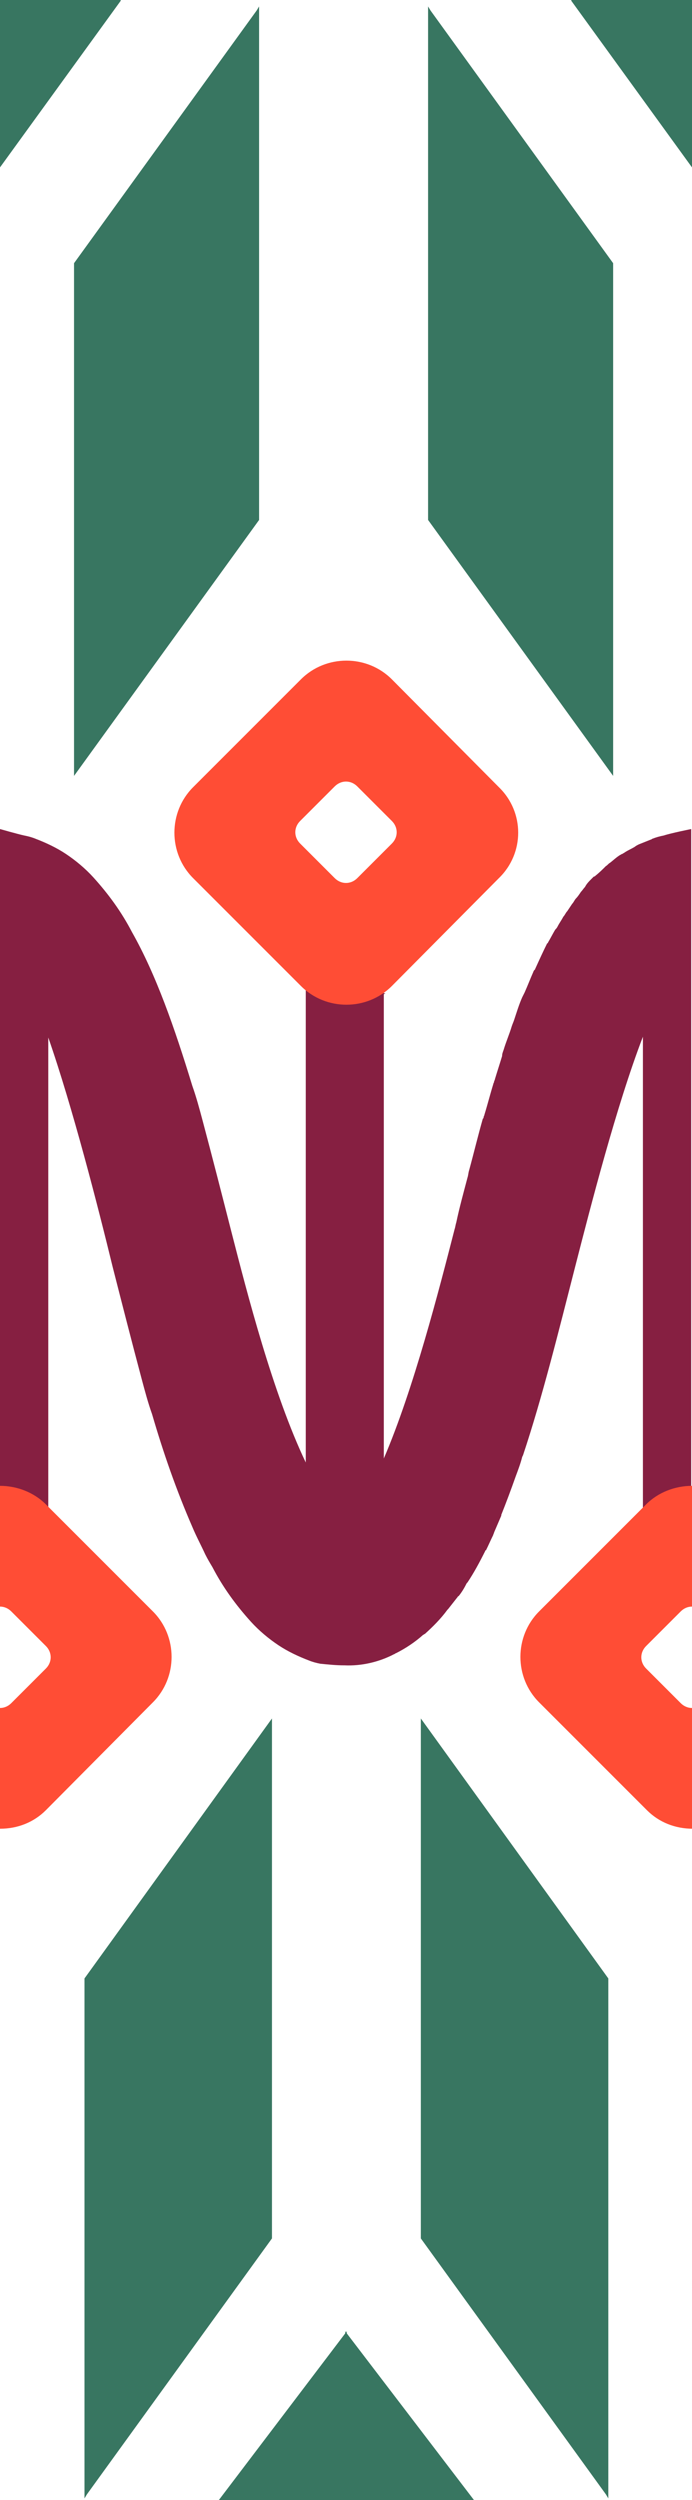 <?xml version="1.0" encoding="utf-8"?>
<!-- Generator: Adobe Illustrator 23.0.1, SVG Export Plug-In . SVG Version: 6.00 Build 0)  -->
<svg version="1.1" id="Layer_1" xmlns="http://www.w3.org/2000/svg" xmlns:xlink="http://www.w3.org/1999/xlink" x="0px" y="0px"
	 viewBox="0 0 86 310.6" style="enable-background:new 0 0 86 310.6;" xml:space="preserve" preserveAspectRatio="none">
<style type="text/css">
	.st0{fill:#387661;}
	.st1{fill:#861F41;}
	.st2{fill:none;}
	.st3{fill:#FF4D35;}
</style>
<title>Guatemala_Pattern</title>
<polygon class="st0" points="9.2,96 9.2,96.4 32.2,64.6 32.2,0.8 31.9,1.3 9.2,32.7 "/>
<polygon class="st0" points="76.2,96 76.2,32.7 53.5,1.3 53.2,0.8 53.2,64.6 76.2,96.4 "/>
<path class="st1" d="M38,123v58.7c-4.1-8.6-7.3-21.1-9.2-28.5c-1.2-4.7-2.4-9.4-3.6-13.9c-0.4-1.5-0.8-3-1.3-4.4
	c-2.2-7.2-4.5-13.8-7.5-19.1c-1.3-2.5-2.9-4.7-4.8-6.8c-1-1.1-2.2-2.1-3.4-2.9c-1.2-0.8-2.5-1.4-3.8-1.9c-0.5-0.2-0.9-0.3-1.4-0.4
	c-0.9-0.2-3-0.8-3-0.8l0,82.5c0,0,5,2.6,5,2.6s0.6,0,1,0v-59.2c3,8.6,6.2,21.1,8,28.5c1.2,4.7,2.4,9.4,3.6,13.9
	c0.4,1.5,0.8,3,1.3,4.4c1.4,4.8,3,9.4,5,14c0.5,1.2,1.1,2.3,1.6,3.4c0.3,0.6,0.6,1.1,0.9,1.6c1.3,2.5,2.9,4.7,4.8,6.8
	c1,1.1,2.2,2.1,3.4,2.9c1.2,0.8,2.5,1.4,3.8,1.9c0.5,0.2,0.9,0.3,1.4,0.4c1,0.1,2,0.2,2.9,0.2h0.1c2.1,0.1,4.3-0.4,6.2-1.4
	c0.1,0,0.1-0.1,0.2-0.1c1.2-0.6,2.4-1.4,3.4-2.3c0.1,0,0.1-0.1,0.2-0.1c1-0.9,2-1.9,2.8-3c0,0,0.1-0.1,0.1-0.1
	c0.4-0.5,0.7-0.9,1.1-1.4c0.1-0.1,0.1-0.2,0.2-0.2c0.4-0.5,0.7-1,1-1.6c0,0,0.1-0.1,0.1-0.1c0.8-1.2,1.5-2.5,2.2-3.9
	c0,0,0-0.1,0.1-0.1c0.3-0.6,0.6-1.3,0.9-1.9c0-0.1,0.1-0.2,0.1-0.3c0.3-0.7,0.6-1.4,0.9-2.1l0-0.1c0.6-1.5,1.2-3.1,1.8-4.8l0,0
	c0.3-0.8,0.6-1.6,0.8-2.4l0.1-0.2c2.4-7.2,4.4-15.3,6.5-23.5c1.9-7.4,5.1-19.9,8.4-28.5v59.2c0,0,1-0.1,1-0.1s3.7-2.5,5-2.5V103
	c0,0-2.5,0.5-3.4,0.8c-0.5,0.1-0.9,0.2-1.4,0.4c-0.1,0-0.1,0.1-0.2,0.1c-0.5,0.2-1,0.4-1.5,0.6c-0.2,0.1-0.4,0.2-0.5,0.3
	c-0.5,0.3-1,0.5-1.4,0.8c-0.1,0-0.1,0.1-0.2,0.1c-0.1,0-0.1,0.1-0.2,0.1c-0.5,0.3-0.9,0.7-1.3,1c-0.2,0.1-0.3,0.3-0.5,0.4
	c-0.4,0.4-0.8,0.8-1.3,1.2c-0.1,0.1-0.1,0.1-0.2,0.1c-0.1,0.1-0.2,0.2-0.3,0.3c-0.3,0.3-0.6,0.6-0.8,1c-0.2,0.2-0.3,0.4-0.5,0.6
	c-0.2,0.3-0.4,0.6-0.6,0.8c-0.2,0.2-0.3,0.5-0.5,0.7c-0.2,0.3-0.4,0.6-0.6,0.9c-0.2,0.2-0.3,0.5-0.5,0.7c-0.2,0.4-0.5,0.8-0.7,1.2
	c-0.1,0.2-0.2,0.3-0.3,0.4c-0.3,0.5-0.6,1.1-0.9,1.6c0,0,0,0.1-0.1,0.1c-0.5,1-1,2.1-1.5,3.2c0,0,0,0.1-0.1,0.1
	c0,0.1-0.1,0.1-0.1,0.2c-0.4,0.9-0.7,1.7-1.1,2.6c-0.1,0.2-0.2,0.4-0.3,0.6c-0.4,0.9-0.7,1.9-1,2.8c-0.1,0.3-0.2,0.5-0.3,0.8
	c-0.3,1-0.7,1.9-1,2.9c-0.1,0.3-0.2,0.5-0.2,0.8c-0.3,1-0.6,1.9-0.9,2.9c0,0.1-0.1,0.2-0.1,0.3c0,0.1-0.1,0.2-0.1,0.3
	c-0.4,1.3-0.7,2.5-1.1,3.8c0,0.1-0.1,0.2-0.1,0.3c0,0.1,0,0.1-0.1,0.2c-0.6,2.1-1.1,4.2-1.7,6.4c-0.1,0.3-0.1,0.6-0.2,0.9
	c-0.5,1.9-1,3.7-1.4,5.6c-0.1,0.3-0.1,0.5-0.2,0.8c-1.9,7.4-5.1,19.9-8.8,28.5V123"/>
<path class="st1" d="M38.2,122.9"/>
<path class="st1" d="M47.9,123.4C47.9,123.4,47.9,123.4,47.9,123.4c-2.9,1.9-6.5,1.9-9.3,0.1c0,0-0.1,0-0.1-0.1
	c-0.1-0.1-0.2-0.1-0.3-0.2"/>
<polygon class="st0" points="52.3,213.9 52.3,278.1 75.3,309.9 75.6,310.4 75.6,245.8 52.3,213.5 "/>
<polygon class="st0" points="43.1,289.6 43.1,289.6 43.1,289.6 43.1,289.6 43.1,289.6 43,289.8 42.9,289.6 42.9,289.6 42.9,289.6 
	42.9,289.6 42.9,289.6 42.9,289.9 27.2,310.6 27.2,310.6 42.9,310.6 43.1,310.6 58.9,310.6 58.9,310.6 43.1,289.9 "/>
<polygon class="st0" points="33.8,213.9 33.8,213.5 10.5,245.8 10.5,310.4 10.8,309.9 33.8,278.1 "/>
<path class="st2" d="M37.2,100l4.3,4.3c0.8,0.8,2,0.8,2.8,0c0,0,0,0,0,0l4.3-4.3c0.4-0.4,0.6-0.9,0.6-1.4H36.7
	C36.7,99.1,36.9,99.6,37.2,100z"/>
<path class="st2" d="M48.8,97.1l-4.3-4.3c-0.8-0.8-2-0.8-2.8,0c0,0,0,0,0,0l-4.3,4.3c-0.4,0.4-0.6,0.9-0.6,1.4v0h12.7v0
	C49.3,98,49.1,97.5,48.8,97.1z"/>
<path class="st2" d="M48.8,102l-4.3-4.3c-0.8-0.8-2-0.8-2.8,0c0,0,0,0,0,0l-4.3,4.3c-0.4,0.4-0.6,0.9-0.6,1.4v0c0,0.5,0.2,1,0.6,1.4
	l4.3,4.3c0.8,0.8,2,0.8,2.8,0c0,0,0,0,0,0l4.3-4.3c0.4-0.4,0.6-0.9,0.6-1.4v0C49.3,102.9,49.1,102.4,48.8,102z"/>
<path class="st3" d="M62,97.8L48.7,84.4c-3.1-3.1-8.2-3.1-11.3,0c0,0,0,0,0,0L24,97.8c-3.1,3.1-3.1,8.2,0,11.3l13.4,13.4
	c3.1,3.1,8.2,3.1,11.3,0c0,0,0,0,0,0L62,109.1C65.2,106,65.2,100.9,62,97.8z M49.3,103.4c0,0.5-0.2,1-0.6,1.4l-4.3,4.3
	c-0.8,0.8-2,0.8-2.8,0c0,0,0,0,0,0l-4.3-4.3c-0.4-0.4-0.6-0.9-0.6-1.4v0c0-0.5,0.2-1,0.6-1.4l4.3-4.3c0.8-0.8,2-0.8,2.8,0
	c0,0,0,0,0,0l4.3,4.3C49.1,102.4,49.3,102.9,49.3,103.4L49.3,103.4z"/>
<path class="st3" d="M0,212.2c0.5,0,1-0.2,1.4-0.6l4.3-4.3c0.8-0.8,0.8-2,0-2.8c0,0,0,0,0,0l-4.3-4.3c-0.4-0.4-0.9-0.6-1.4-0.6h0
	v-15c2.1,0,4.2,0.8,5.7,2.3L19,200.2c3.1,3.1,3.1,8.2,0,11.3c0,0,0,0,0,0L5.7,224.9c-1.5,1.5-3.5,2.3-5.7,2.3L0,212.2L0,212.2z"/>
<polygon class="st0" points="15,0 15,0.1 0,20.8 0,21.1 0,21.1 0,21.1 0,21.1 0,21.1 0,20.9 0,0 "/>
<path class="st3" d="M86,212.2c-0.5,0-1-0.2-1.4-0.6l-4.3-4.3c-0.8-0.8-0.8-2,0-2.8c0,0,0,0,0,0l4.3-4.3c0.4-0.4,0.9-0.6,1.4-0.6h0
	v-15c-2.1,0-4.2,0.8-5.7,2.3L67,200.2c-3.1,3.1-3.1,8.2,0,11.3c0,0,0,0,0,0l13.4,13.4c1.5,1.5,3.5,2.3,5.7,2.3L86,212.2L86,212.2z"
	/>
<polygon class="st0" points="86,0 86,20.9 86,21.1 86,21.1 86,21.1 86,21.1 86,21.1 86,20.8 71,0.1 71,0 "/>
</svg>

